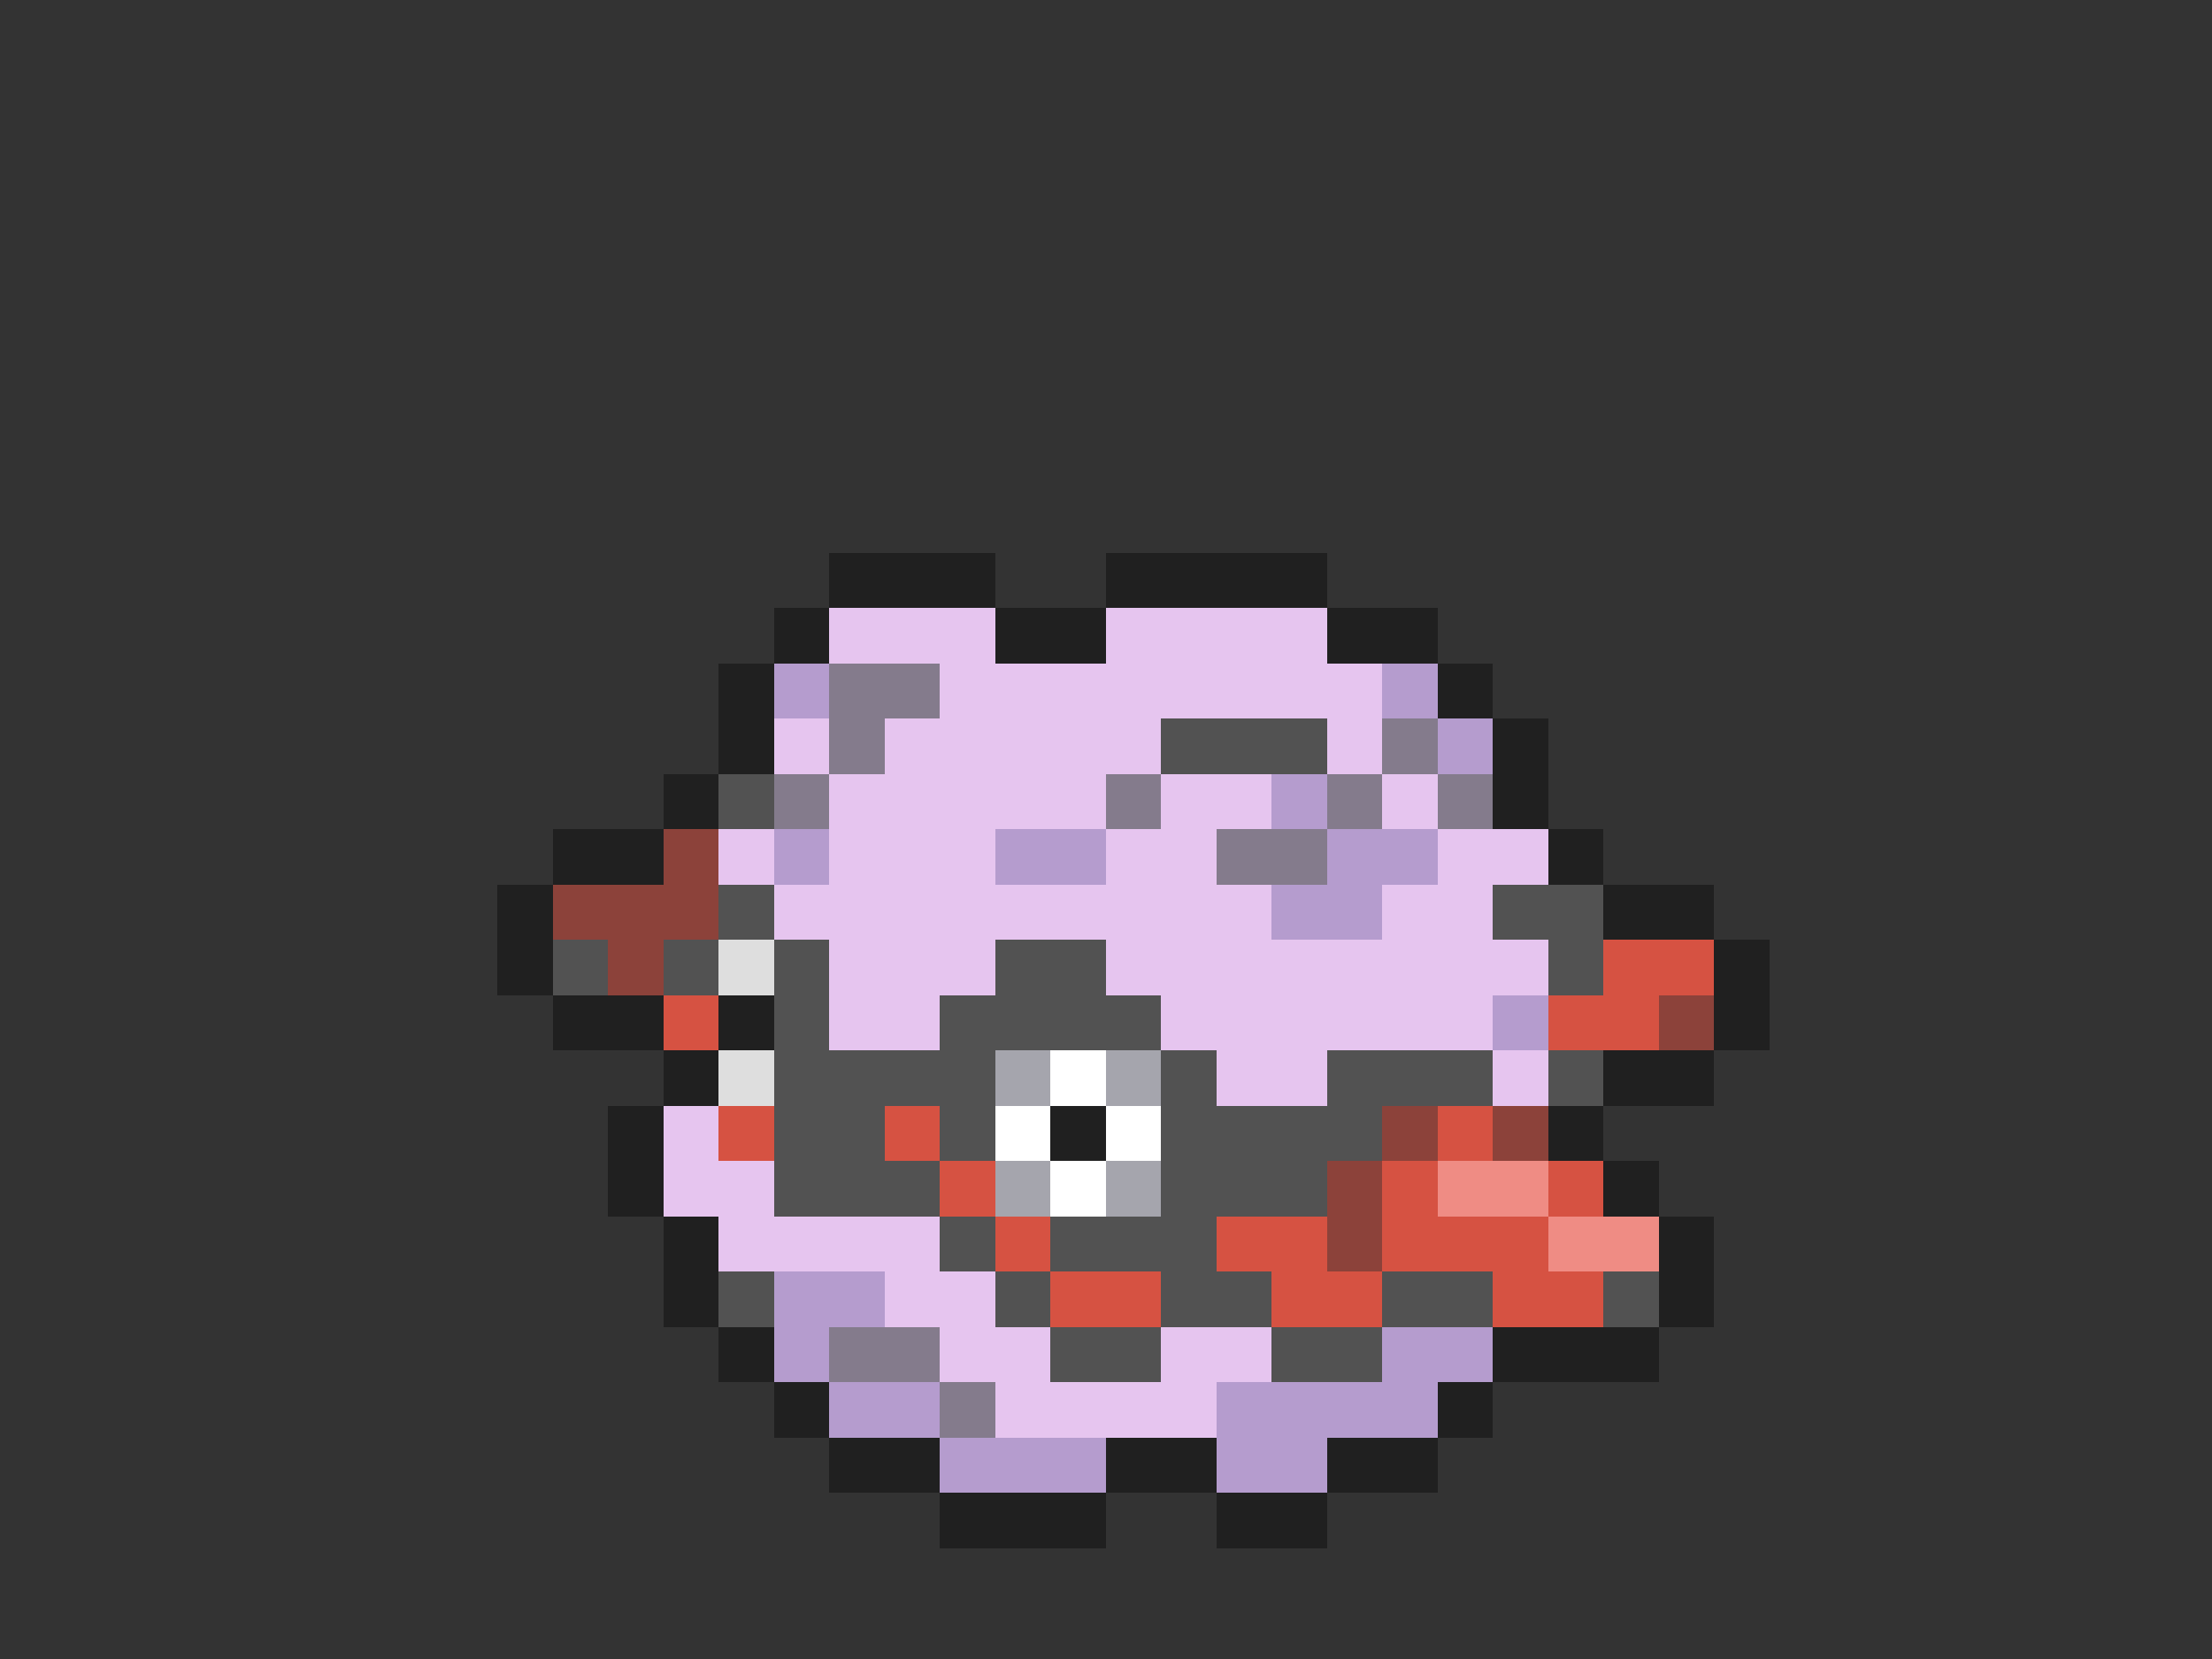 <svg xmlns="http://www.w3.org/2000/svg" viewBox="0 -0.5 40 30" shape-rendering="crispEdges">
<rect x="0" y="-0.5" width="40" height="30" fill="#333333" stroke="none"/>
<path stroke="#202020" d="M15 10h3M20 10h4M14 11h1M18 11h2M24 11h2M13 12h1M26 12h1M13 13h1M27 13h1M12 14h1M27 14h1M10 15h2M28 15h1M9 16h1M29 16h2M9 17h1M31 17h1M10 18h2M13 18h1M31 18h1M12 19h1M29 19h2M11 20h1M19 20h1M28 20h1M11 21h1M29 21h1M12 22h1M30 22h1M12 23h1M30 23h1M13 24h1M27 24h3M14 25h1M26 25h1M15 26h2M20 26h2M24 26h2M17 27h3M22 27h2" />
<path stroke="#e6c5ef" d="M15 11h3M20 11h4M17 12h8M14 13h1M16 13h5M24 13h1M15 14h5M21 14h2M25 14h1M13 15h1M15 15h3M20 15h2M26 15h2M14 16h9M25 16h2M15 17h3M20 17h8M15 18h2M21 18h6M22 19h2M27 19h1M12 20h1M12 21h2M13 22h4M16 23h2M17 24h2M21 24h2M18 25h4" />
<path stroke="#b59cce" d="M14 12h1M25 12h1M26 13h1M23 14h1M14 15h1M18 15h2M24 15h2M23 16h2M27 18h1M14 23h2M14 24h1M25 24h2M15 25h2M22 25h4M17 26h3M22 26h2" />
<path stroke="#847b8c" d="M15 12h2M15 13h1M25 13h1M14 14h1M20 14h1M24 14h1M26 14h1M22 15h2M15 24h2M17 25h1" />
<path stroke="#525252" d="M21 13h3M13 14h1M13 16h1M27 16h2M10 17h1M12 17h1M14 17h1M18 17h2M28 17h1M14 18h1M17 18h4M14 19h4M21 19h1M24 19h3M28 19h1M14 20h2M17 20h1M21 20h4M14 21h3M21 21h3M17 22h1M19 22h3M13 23h1M18 23h1M21 23h2M25 23h2M29 23h1M19 24h2M23 24h2" />
<path stroke="#8c423a" d="M12 15h1M10 16h3M11 17h1M30 18h1M25 20h1M27 20h1M24 21h1M24 22h1" />
<path stroke="#dedede" d="M13 17h1M13 19h1" />
<path stroke="#d65242" d="M29 17h2M12 18h1M28 18h2M13 20h1M16 20h1M26 20h1M17 21h1M25 21h1M28 21h1M18 22h1M22 22h2M25 22h3M19 23h2M23 23h2M27 23h2" />
<path stroke="#a5a5ad" d="M18 19h1M20 19h1M18 21h1M20 21h1" />
<path stroke="#ffffff" d="M19 19h1M18 20h1M20 20h1M19 21h1" />
<path stroke="#ef8c84" d="M26 21h2M28 22h2" />
</svg>
